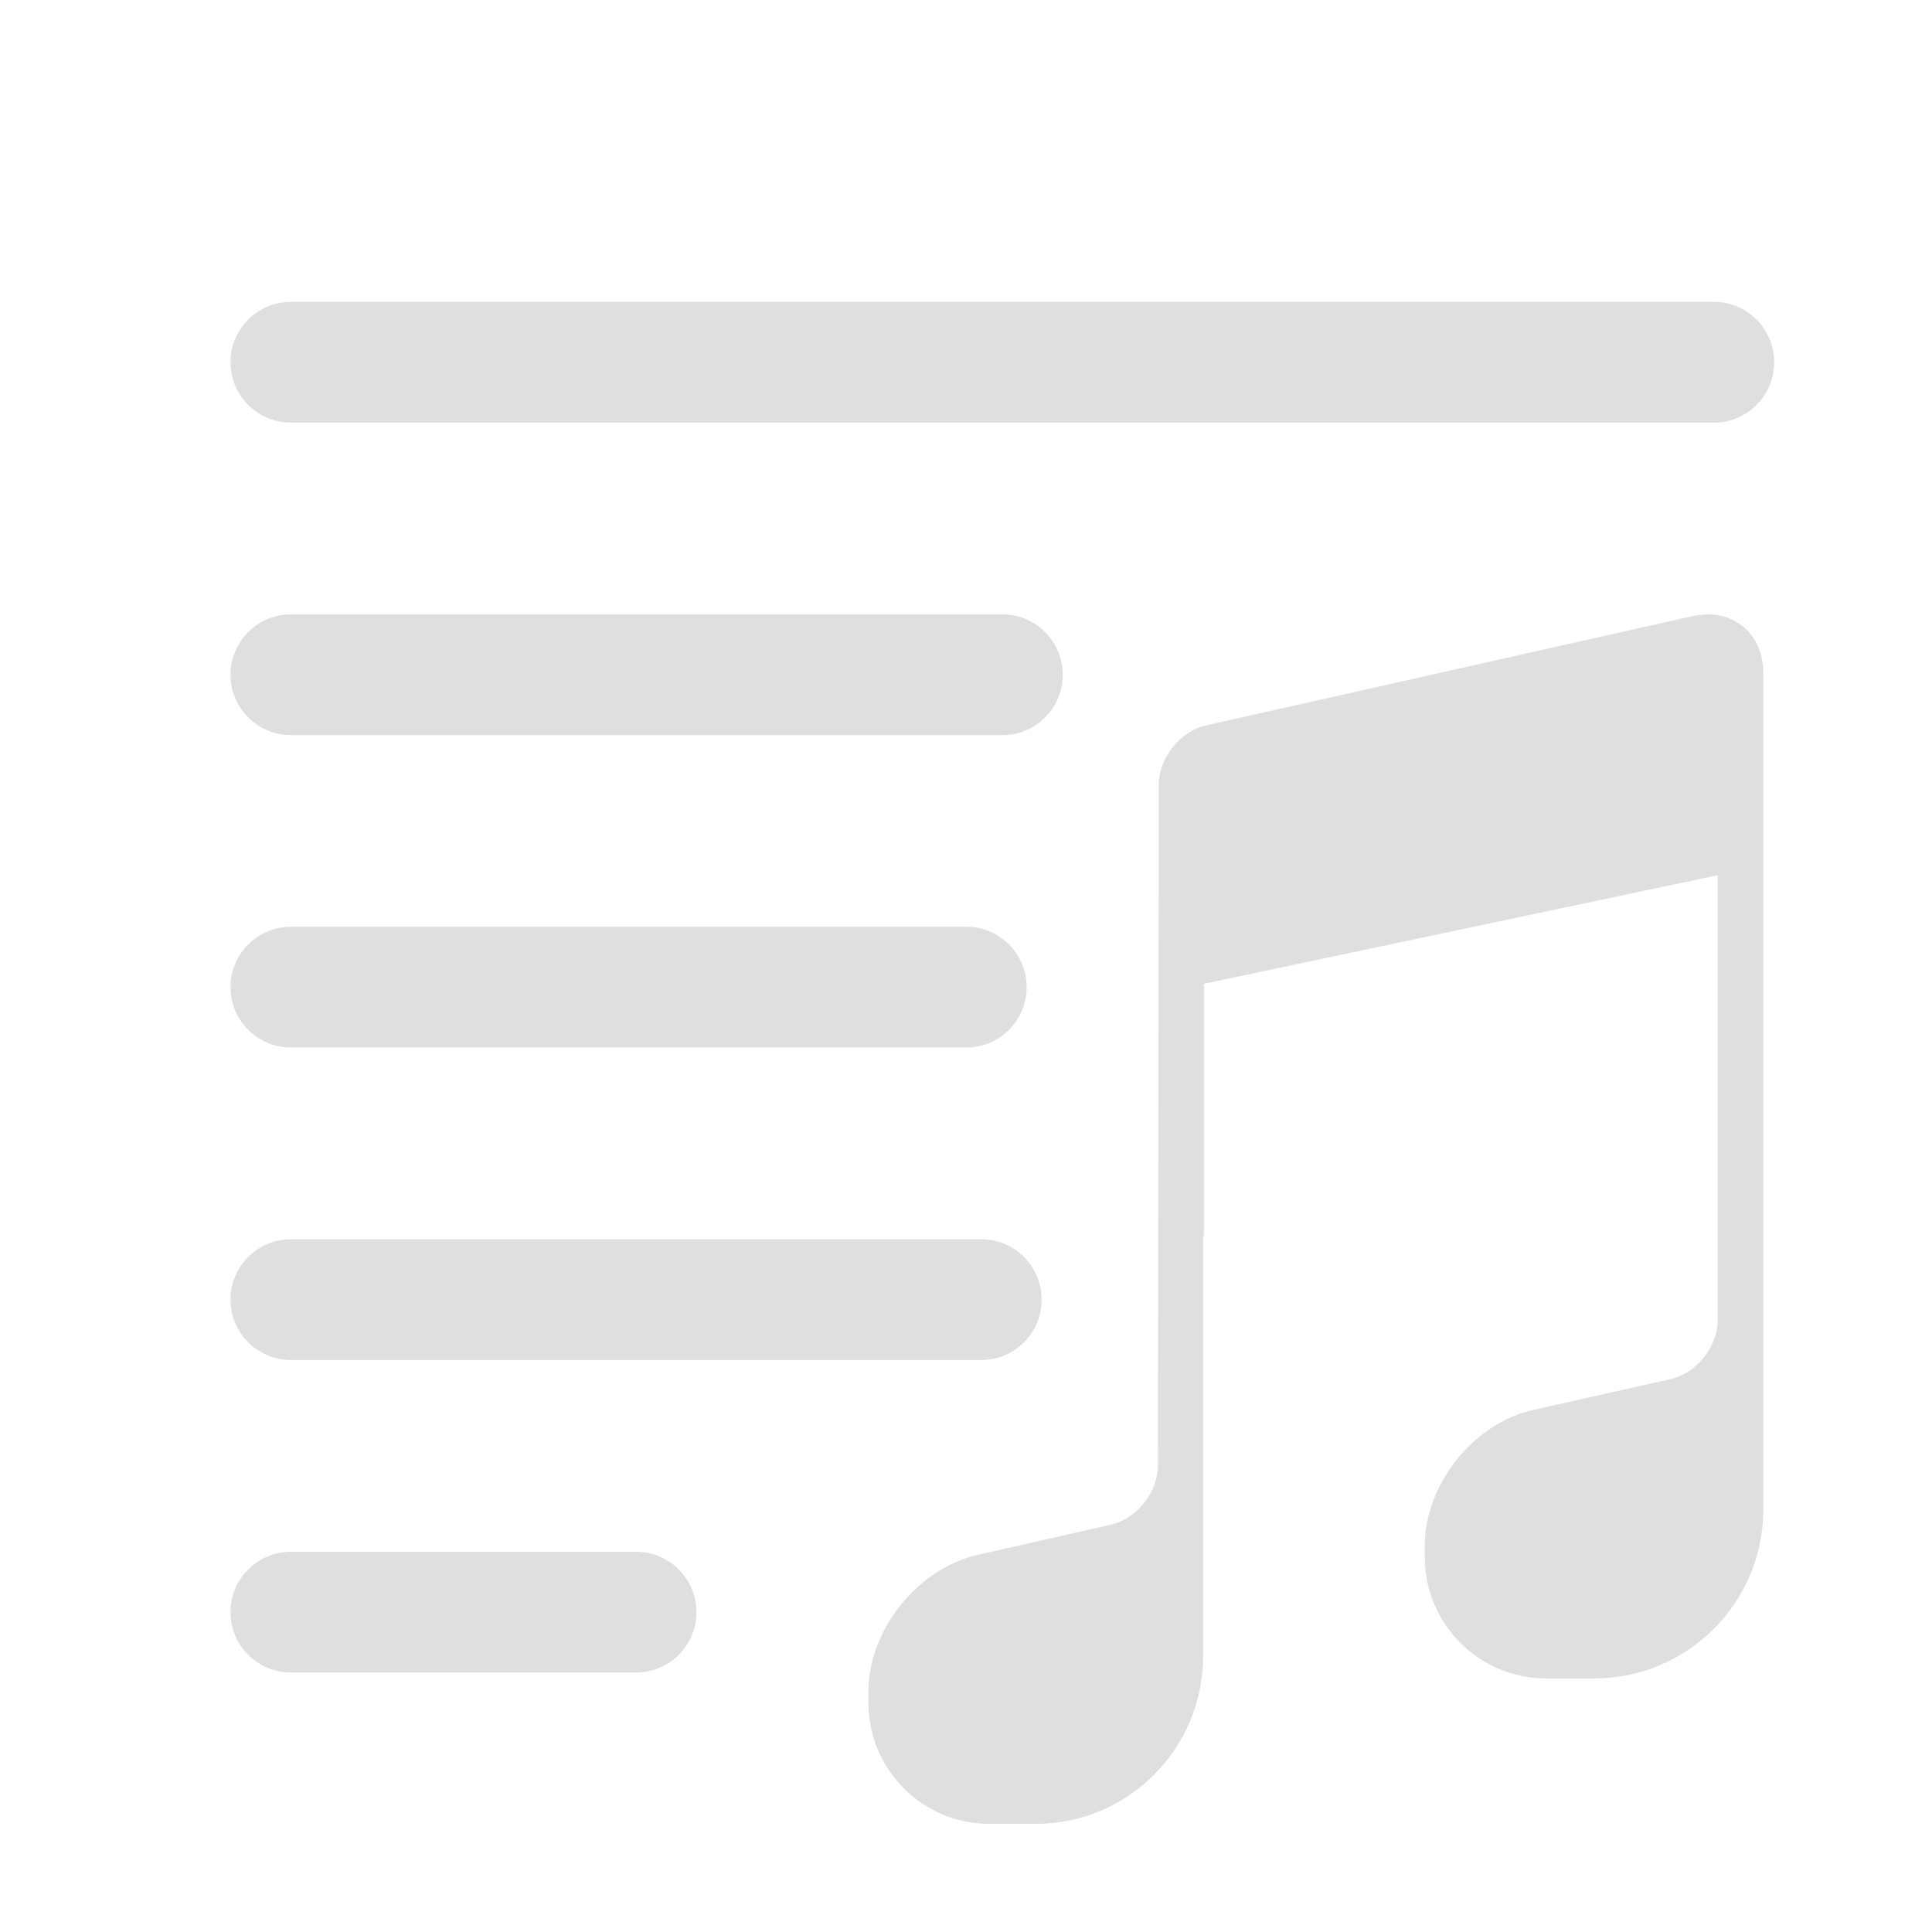 <svg xmlns="http://www.w3.org/2000/svg" viewBox="0 0 16 16">
 <defs>
  <style id="current-color-scheme" type="text/css">
   .ColorScheme-Text { color:#dfdfdf; } .ColorScheme-Highlight { color:#4285f4; } .ColorScheme-NeutralText { color:#ff9800; } .ColorScheme-PositiveText { color:#4caf50; } .ColorScheme-NegativeText { color:#f44336; }
  </style>
 </defs>
 <g style="fill:currentColor" class="ColorScheme-Text">
  <path transform="matrix(1.041 0 0 1 -.774 1.242)" d="m3.058 2.258c-.265 0-.481-.224-.481-.5s.216-.5.481-.5h11.32c.265 0 .48.224.48.5s-.215.5-.48.5zm0 2.588c-.265 0-.481-.224-.481-.5s.216-.5.481-.5h5.66c.265 0 .48.224.48.5s-.215.5-.48.5zm0 2.587c-.265 0-.481-.224-.481-.5s.216-.5.481-.5h5.373c.265 0 .48.224.48.5s-.215.5-.48.5zm0 2.588c-.265 0-.481-.224-.481-.5s.216-.5.481-.5h5.492c.265 0 .48.224.48.5s-.215.5-.48.5zm0 2.588c-.265 0-.481-.224-.481-.5s.216-.5.481-.5h2.746c.265 0 .48.224.48.5s-.215.5-.48.5z"/>
  <path transform="matrix(.643 0 0 .643 5.894 4.952)" d="m12.637.233-6.269 1.408c-.336.076-.611.421-.611.767v.928l-.01 7.84c0 .342-.273.684-.606.76l-1.72.39c-.772.176-1.403.968-1.403 1.762v.139c0 .863.697 1.562 1.557 1.562h.598c1.191 0 2.156-.968 2.156-2.162v-5.412h.011v-3.246l6.616-1.398v5.732c0 .342-.273.683-.606.758l-1.773.398c-.766.172-1.393.958-1.393 1.746v.145c0 .865.699 1.566 1.562 1.566h.621c1.204 0 2.178-.977 2.178-2.183v-10.271h-.001v-.499c0-.445-.307-.752-.715-.752-.061 0-.126.008-.192.022zm.372.742-6.662 1.423v1.091l6.662-1.422z"/>
 </g>
</svg>
